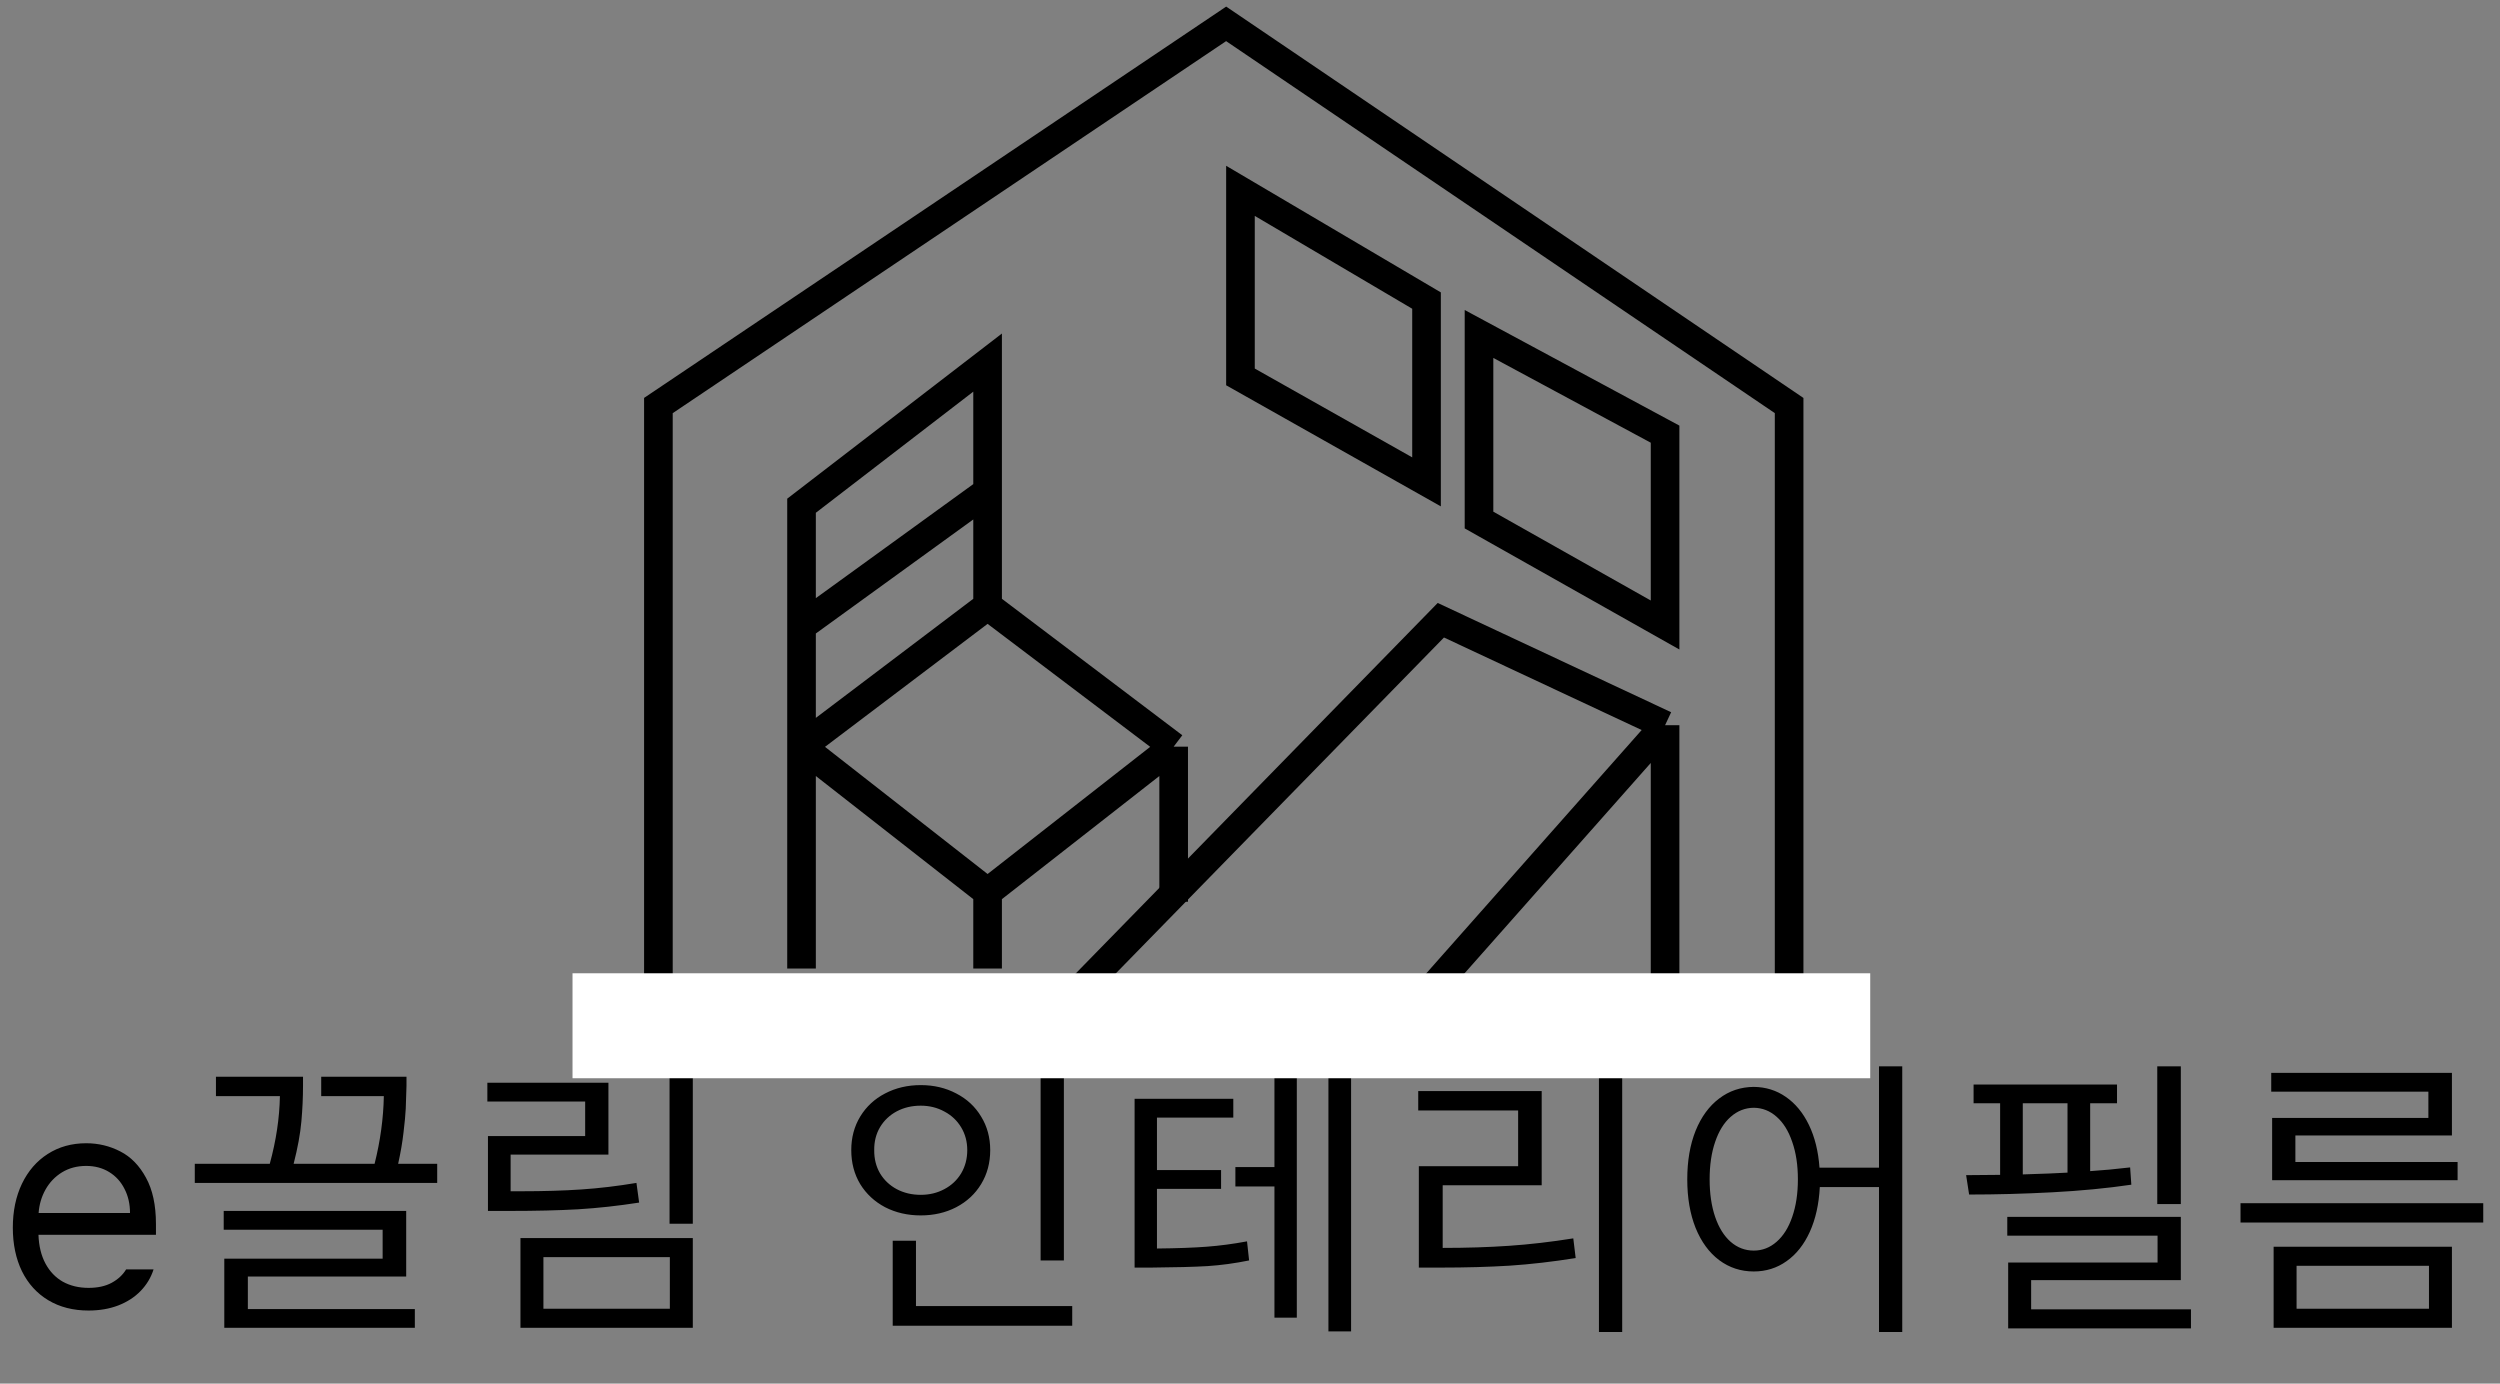 <svg width="262" height="145" viewBox="0 0 262 145" fill="none" xmlns="http://www.w3.org/2000/svg">
<rect x="0" y="0" width="262" height="145" fill="#808080" stroke="none"/>
<path d="M9.281 137.344C7.667 137.344 6.26 136.984 5.062 136.266C3.865 135.547 2.943 134.531 2.297 133.219C1.661 131.906 1.344 130.385 1.344 128.656C1.344 126.927 1.661 125.396 2.297 124.062C2.943 122.719 3.844 121.677 5 120.938C6.167 120.188 7.51 119.812 9.031 119.812C10.312 119.812 11.505 120.099 12.609 120.672C13.713 121.234 14.609 122.151 15.297 123.422C15.995 124.682 16.344 126.302 16.344 128.281V129.406H4.031C4.073 130.583 4.318 131.589 4.766 132.422C5.214 133.255 5.823 133.891 6.594 134.328C7.375 134.755 8.271 134.969 9.281 134.969C10.24 134.969 11.047 134.792 11.703 134.438C12.37 134.073 12.875 133.604 13.219 133.031H16.094C15.823 133.885 15.37 134.641 14.734 135.297C14.109 135.943 13.328 136.448 12.391 136.812C11.463 137.167 10.427 137.344 9.281 137.344ZM13.625 127.125C13.625 126.177 13.432 125.333 13.047 124.594C12.672 123.844 12.135 123.255 11.438 122.828C10.74 122.401 9.938 122.188 9.031 122.188C8.083 122.188 7.24 122.411 6.5 122.859C5.771 123.307 5.193 123.911 4.766 124.672C4.349 125.422 4.109 126.24 4.047 127.125H13.625ZM45.819 123.969H20.413V121.969H28.272C28.939 119.531 29.293 117.167 29.334 114.875H22.631V112.844H31.756V113.781C31.756 114.99 31.699 116.24 31.584 117.531C31.47 118.823 31.199 120.302 30.772 121.969H39.256C39.86 119.562 40.183 117.198 40.225 114.875H33.663V112.844H42.6V113.812C42.579 114.75 42.553 115.542 42.522 116.188C42.491 116.823 42.413 117.656 42.288 118.688C42.173 119.708 41.985 120.802 41.725 121.969H45.819V123.969ZM42.569 133.781H25.975V137.188H43.475V139.156H23.506V131.906H40.1V128.875H23.444V126.906H42.569V133.781ZM72.606 128.25H70.169V111.781H72.606V128.25ZM63.763 121H53.513V124.844H54.638C56.971 124.844 59.065 124.781 60.919 124.656C62.783 124.531 64.71 124.302 66.7 123.969L66.981 126.031C64.773 126.375 62.643 126.609 60.591 126.734C58.549 126.849 56.148 126.906 53.388 126.906H51.138V119.062H61.325V115.438H51.075V113.469H63.763V121ZM72.606 139.156H54.544V129.75H72.606V139.156ZM56.95 137.156H70.2V131.75H56.95V137.156ZM111.494 132.094H109.056V111.781H111.494V132.094ZM112.369 138.938H93.556V130.031H95.994V136.875H112.369V138.938ZM96.494 113.719C97.869 113.719 99.108 114.01 100.213 114.594C101.327 115.167 102.197 115.974 102.822 117.016C103.457 118.047 103.775 119.219 103.775 120.531C103.775 121.865 103.457 123.052 102.822 124.094C102.197 125.125 101.327 125.932 100.213 126.516C99.108 127.089 97.869 127.375 96.494 127.375C95.119 127.375 93.874 127.089 92.759 126.516C91.655 125.932 90.785 125.125 90.15 124.094C89.525 123.052 89.213 121.865 89.213 120.531C89.213 119.219 89.525 118.047 90.15 117.016C90.785 115.974 91.655 115.167 92.759 114.594C93.874 114.01 95.119 113.719 96.494 113.719ZM96.494 115.875C95.567 115.875 94.728 116.073 93.978 116.469C93.239 116.865 92.655 117.417 92.228 118.125C91.811 118.833 91.608 119.635 91.619 120.531C91.608 121.438 91.811 122.25 92.228 122.969C92.655 123.677 93.239 124.229 93.978 124.625C94.728 125.021 95.567 125.219 96.494 125.219C97.4 125.219 98.223 125.021 98.963 124.625C99.713 124.229 100.301 123.677 100.728 122.969C101.155 122.25 101.369 121.438 101.369 120.531C101.369 119.646 101.155 118.849 100.728 118.141C100.301 117.432 99.713 116.88 98.963 116.484C98.223 116.078 97.4 115.875 96.494 115.875ZM129.25 117.125H121.25V122.625H127.969V124.594H121.25V130.844C123.354 130.823 125.089 130.76 126.453 130.656C127.828 130.552 129.24 130.365 130.688 130.094L130.906 132.094C129.417 132.396 127.964 132.594 126.547 132.688C125.13 132.771 123.167 132.823 120.656 132.844H118.906V115.156H129.25V117.125ZM141.594 139.531H139.219V111.75H141.594V139.531ZM135.906 138.094H133.562V124.344H129.469V122.312H133.562V112.438H135.906V138.094ZM170.006 139.594H167.569V111.75H170.006V139.594ZM161.569 124.219H151.194V130.781C153.683 130.781 155.996 130.708 158.131 130.562C160.277 130.417 162.527 130.156 164.881 129.781L165.131 131.844C162.725 132.229 160.423 132.495 158.225 132.641C156.027 132.776 153.621 132.844 151.006 132.844H148.694V122.219H159.1V116.375H148.631V114.344H161.569V124.219ZM183.794 113.906C185.044 113.917 186.164 114.266 187.153 114.953C188.153 115.641 188.96 116.62 189.575 117.891C190.19 119.161 190.559 120.656 190.684 122.375H196.919V111.75H199.356V139.594H196.919V124.406H190.716C190.622 126.198 190.273 127.76 189.669 129.094C189.065 130.427 188.252 131.453 187.231 132.172C186.221 132.891 185.075 133.25 183.794 133.25C182.44 133.25 181.231 132.854 180.169 132.062C179.117 131.271 178.294 130.146 177.7 128.688C177.117 127.229 176.825 125.531 176.825 123.594C176.825 121.656 177.117 119.958 177.7 118.5C178.294 117.042 179.117 115.917 180.169 115.125C181.221 114.323 182.429 113.917 183.794 113.906ZM183.794 116.094C182.887 116.104 182.08 116.422 181.372 117.047C180.674 117.661 180.132 118.536 179.747 119.672C179.361 120.797 179.169 122.104 179.169 123.594C179.169 125.083 179.361 126.396 179.747 127.531C180.132 128.656 180.674 129.526 181.372 130.141C182.08 130.755 182.887 131.062 183.794 131.062C184.69 131.062 185.486 130.755 186.184 130.141C186.893 129.526 187.44 128.656 187.825 127.531C188.221 126.396 188.419 125.083 188.419 123.594C188.419 122.104 188.221 120.797 187.825 119.672C187.44 118.536 186.898 117.661 186.2 117.047C185.502 116.422 184.7 116.104 183.794 116.094ZM228.55 126.188H226.081V111.75H228.55V126.188ZM228.55 134.156H212.863V137.219H229.613V139.219H210.456V132.312H226.113V129.5H210.363V127.531H228.55V134.156ZM221.863 115.625H219.05V122.734C220.352 122.651 221.748 122.521 223.238 122.344L223.363 124.156C220.81 124.531 218.05 124.797 215.081 124.953C212.123 125.109 209.217 125.188 206.363 125.188L206.05 123.156L209.613 123.125V115.625H206.831V113.656H221.863V115.625ZM211.988 123.078C214.092 123.016 215.654 122.953 216.675 122.891V115.625H211.988V123.078ZM260.244 128.125H234.806V126.094H260.244V128.125ZM256.962 119H240.556V121.781H257.556V123.688H238.119V117.156H254.494V114.406H238.025V112.438H256.962V119ZM256.962 139.156H238.275V130.656H256.962V139.156ZM240.681 137.156H254.556V132.656H240.681V137.156Z" fill="black"/>
<path d="M69 103V42.5L128.5 2.5L187.5 42.5V103" stroke="black" stroke-width="3"/>
<path d="M84 101.5V78.25M103.5 63.5L84 78.25M103.5 63.5L123 78.25M103.5 63.5V51.5M84 78.25L103.5 93.5M84 78.25V65.625M103.5 101.5V93.5M103.5 93.5L123 78.25M123 78.25V94.5M84 65.625V53L103.5 38V51.5M84 65.625L103.5 51.5" stroke="black" stroke-width="3"/>
<path d="M108.5 108.5L151 65L174.5 76M174.5 76V104M174.5 76L147.5 106.5" stroke="black" stroke-width="3"/>
<path d="M130 39.5V20L149.5 31.5V50.5L130 39.5Z" stroke="black" stroke-width="3"/>
<path d="M155 54.5V35L174.5 45.5V65.5L155 54.5Z" stroke="black" stroke-width="3"/>
<rect x="60" y="102" width="136" height="11" fill="white"/>
</svg>

